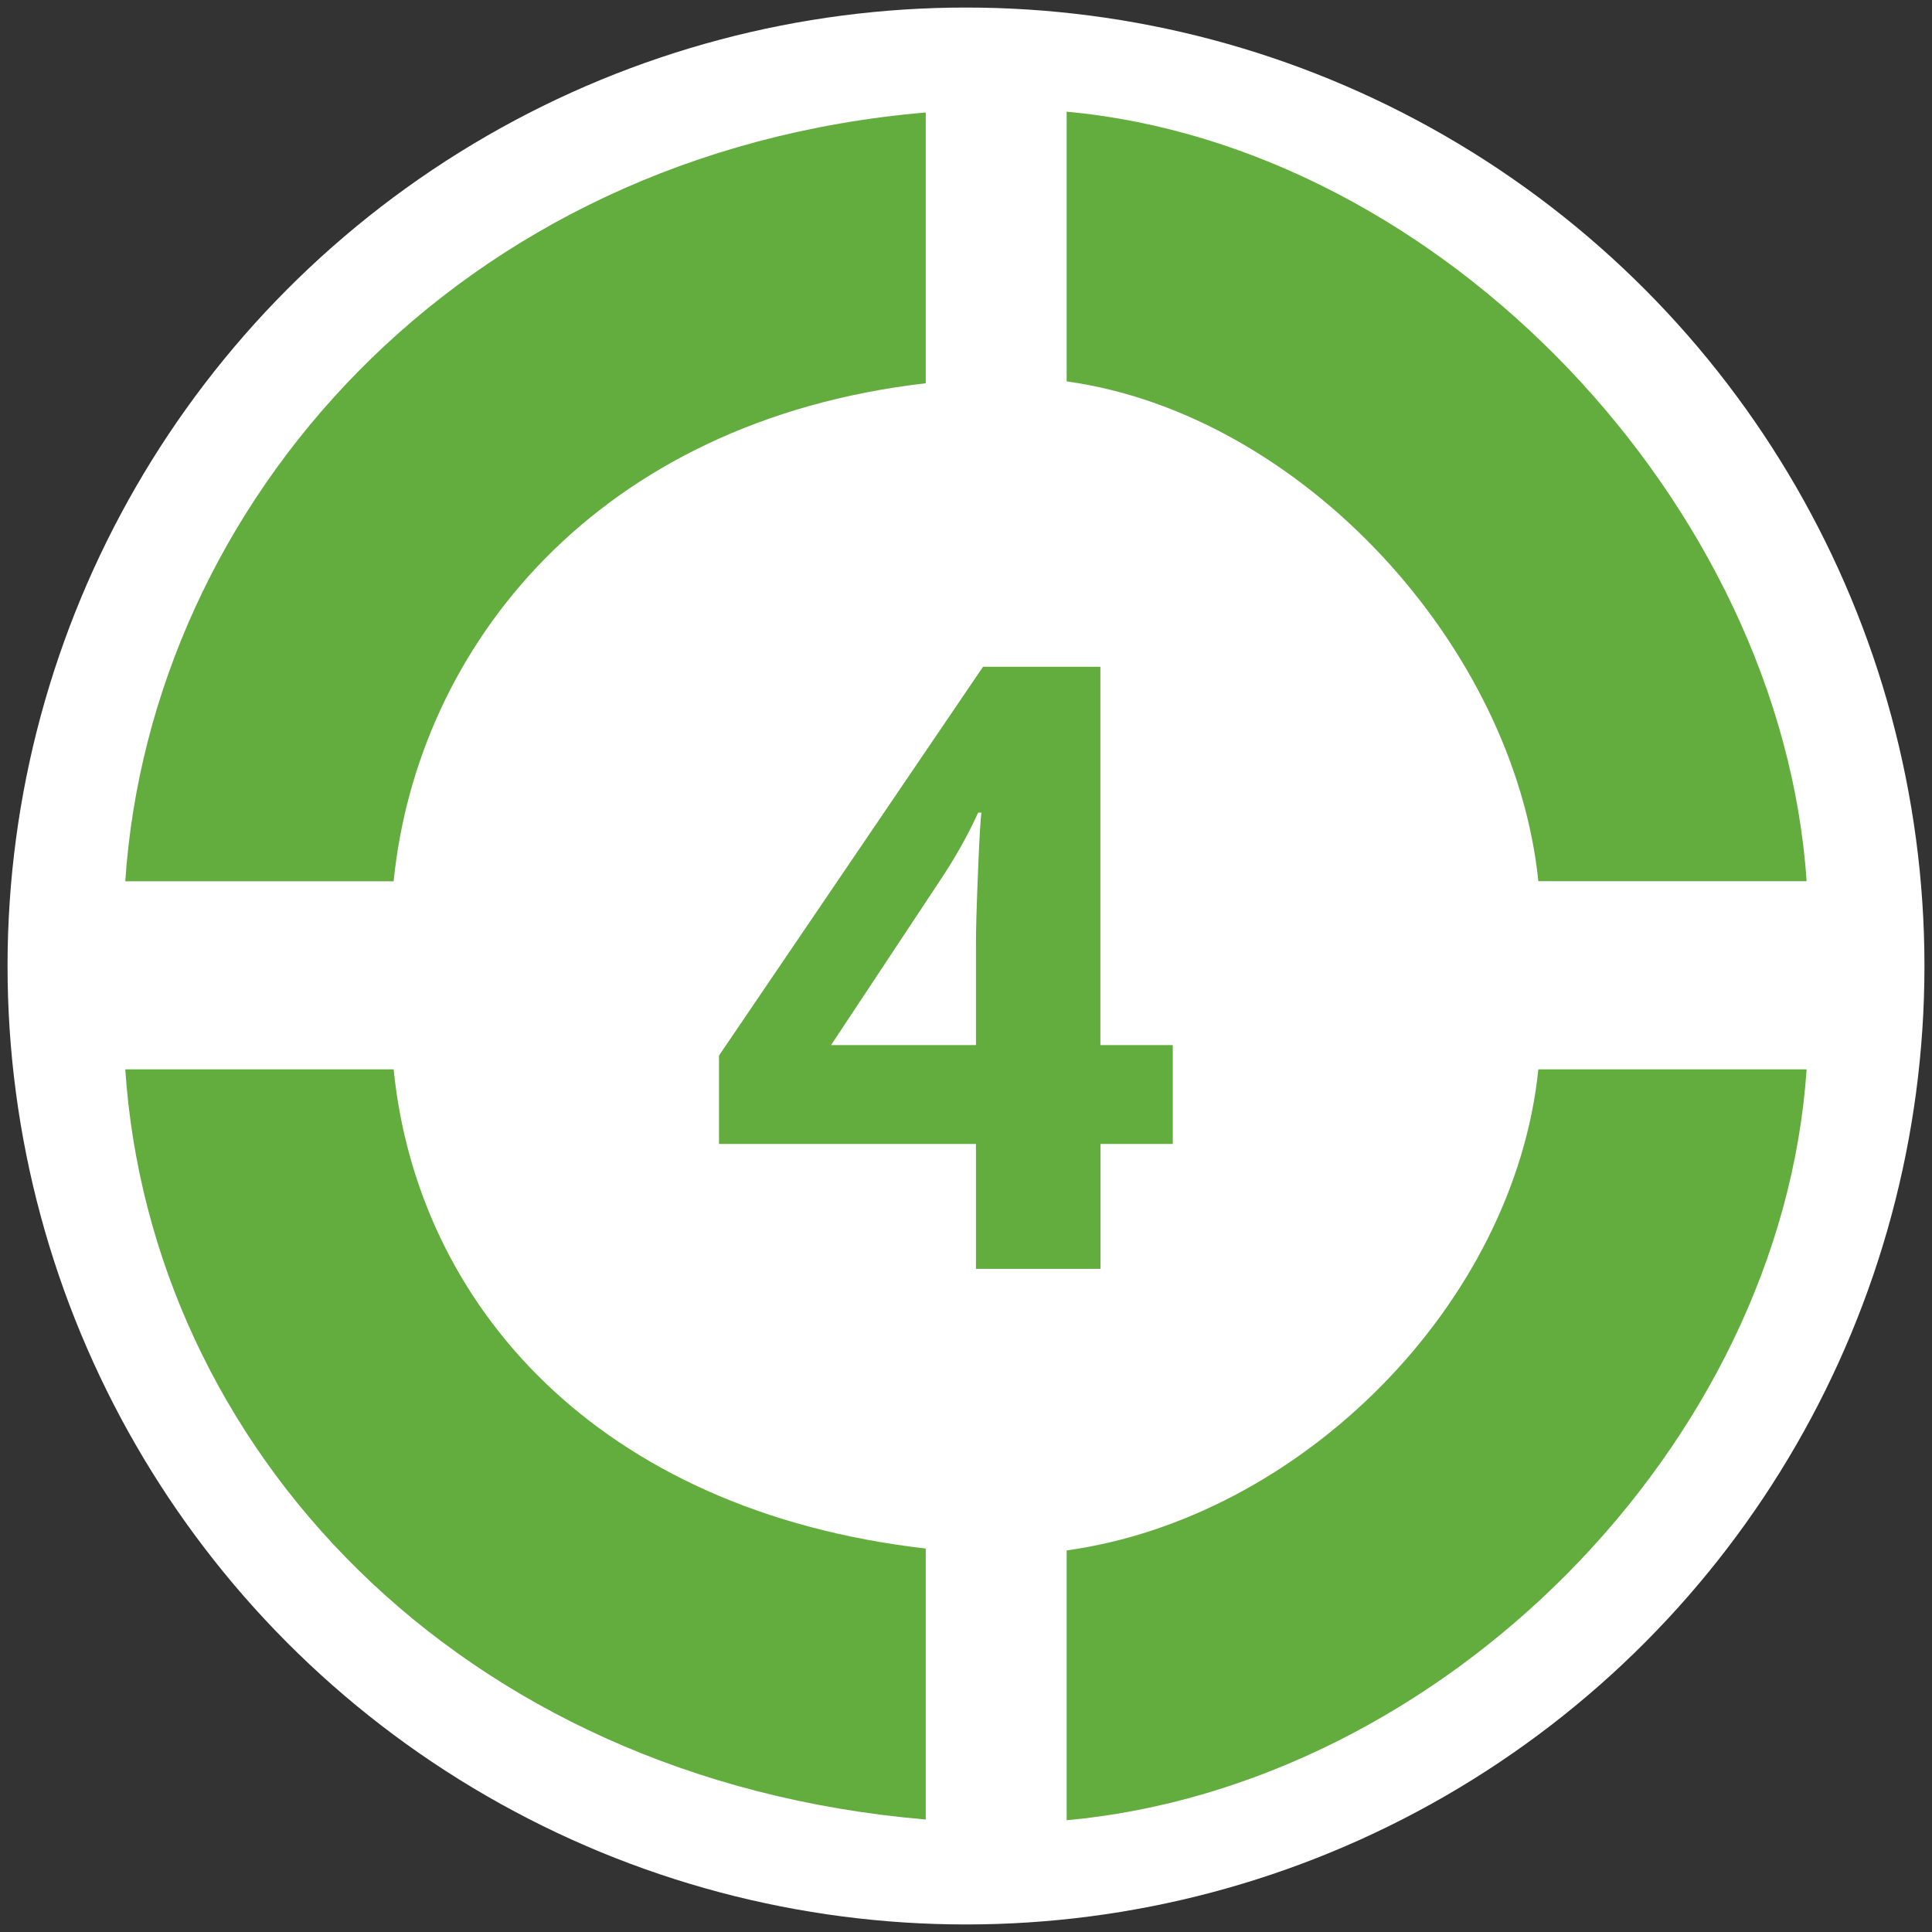 <?xml version="1.0" encoding="utf-8"?>
<!-- Generator: Adobe Illustrator 16.0.0, SVG Export Plug-In . SVG Version: 6.00 Build 0)  -->
<!DOCTYPE svg PUBLIC "-//W3C//DTD SVG 1.1//EN" "http://www.w3.org/Graphics/SVG/1.1/DTD/svg11.dtd">
<svg version="1.1" id="Layer_1" xmlns="http://www.w3.org/2000/svg" xmlns:xlink="http://www.w3.org/1999/xlink" x="0px" y="0px"
	 width="32px" height="32px" viewBox="-1 -1 32 32" enable-background="new -1 -1 32 32" xml:space="preserve">
<rect x="-1" y="-1" width="32" height="32" fill="#333333" stroke="none"/>
<g display="none">
	<path display="inline" fill="#FFFFFF" d="M15.002,2.501C21.902,2.501,27.5,8.096,27.5,15c0,6.904-5.598,12.499-12.498,12.499
		C8.097,27.499,2.5,21.904,2.5,15C2.5,8.096,8.097,2.501,15.002,2.501z"/>
	<g display="inline">
		<path fill="#3D6481" d="M16.247,18.922h-1.652v-4.524l0.016-0.745l0.027-0.813c-0.275,0.276-0.467,0.454-0.573,0.54l-0.898,0.725
			l-0.797-0.998l2.519-2.004h1.358V18.922z"/>
		<path fill="#3D6481" d="M16.398,7.405c3.053,0.424,5.726,3.442,6.037,6.493h3.488c-0.33-4.884-4.642-9.549-9.525-9.996V7.405z"/>
		<path fill="#C2D8E2" d="M13.958,7.43V3.911c-5.496,0.52-9.555,5.104-9.882,9.987h3.485C7.871,10.847,10.295,7.922,13.958,7.43z"/>
		<path fill="#C2D8E2" d="M16.398,22.593c3.053-0.424,5.726-3.198,6.037-6.253h3.488c-0.33,4.885-4.642,9.311-9.525,9.758V22.593z"
			/>
		<path fill="#C2D8E2" d="M13.958,22.568v3.521c-5.496-0.521-9.555-4.865-9.882-9.751h3.485
			C7.871,19.395,10.295,22.078,13.958,22.568z"/>
	</g>
</g>
<g display="none">
	<circle display="inline" fill="#FFFFFF" cx="15" cy="15" r="12.5"/>
	<g display="inline">
		<path fill="#3D6481" d="M17.764,18.963h-5.47v-1.15l1.964-1.983c0.581-0.597,0.961-1.009,1.14-1.239
			c0.178-0.23,0.307-0.443,0.386-0.639c0.079-0.197,0.118-0.399,0.118-0.611c0-0.313-0.088-0.547-0.262-0.701
			c-0.173-0.152-0.403-0.229-0.691-0.229c-0.304,0-0.598,0.069-0.883,0.207c-0.286,0.14-0.583,0.338-0.894,0.595l-0.899-1.063
			c0.386-0.33,0.704-0.562,0.959-0.696c0.253-0.136,0.528-0.241,0.828-0.313c0.3-0.073,0.636-0.109,1.007-0.109
			c0.488,0,0.919,0.09,1.292,0.268c0.377,0.178,0.666,0.429,0.875,0.75c0.205,0.32,0.309,0.688,0.309,1.101
			c0,0.36-0.063,0.698-0.189,1.015c-0.127,0.316-0.321,0.639-0.588,0.971c-0.267,0.331-0.732,0.806-1.405,1.419L14.354,17.5v0.075
			h3.41V18.963L17.764,18.963z"/>
		<path fill="#3D6481" d="M16.221,7.405c3.051,0.425,5.903,3.44,6.217,6.493h3.485c-0.329-4.885-4.819-9.55-9.702-9.997V7.405z"/>
		<path fill="#C2D8E2" d="M14.388,7.429V3.91C8.282,4.431,4.403,9.014,4.076,13.898h3.486C7.871,10.846,10.113,7.923,14.388,7.429z"
			/>
		<path fill="#3D6481" d="M16.221,22.593c3.051-0.424,5.903-3.198,6.217-6.252h3.485c-0.329,4.886-4.819,9.312-9.702,9.759V22.593z"
			/>
		<path fill="#C2D8E2" d="M14.388,22.568v3.521c-6.105-0.521-9.984-4.863-10.312-9.749h3.486
			C7.871,19.395,10.113,22.077,14.388,22.568z"/>
	</g>
</g>
<g display="none">
	<circle display="inline" fill="#FFFFFF" cx="15" cy="15" r="12.5"/>
	<g display="inline">
		<path fill="#3D6481" d="M17.611,12.864c0,0.488-0.146,0.903-0.442,1.247c-0.296,0.341-0.712,0.578-1.247,0.706v0.032
			c0.633,0.079,1.11,0.271,1.434,0.574c0.326,0.306,0.488,0.716,0.488,1.233c0,0.754-0.273,1.339-0.818,1.758
			c-0.547,0.42-1.325,0.629-2.338,0.629c-0.849,0-1.602-0.141-2.258-0.424v-1.406c0.305,0.154,0.638,0.278,1.001,0.375
			c0.363,0.096,0.724,0.145,1.08,0.145c0.547,0,0.949-0.092,1.21-0.277c0.26-0.186,0.389-0.482,0.389-0.895
			c0-0.367-0.149-0.627-0.448-0.781c-0.3-0.153-0.777-0.229-1.434-0.229h-0.594v-1.268h0.604c0.605,0,1.05-0.08,1.33-0.238
			c0.281-0.159,0.42-0.431,0.42-0.816c0-0.592-0.37-0.888-1.113-0.888c-0.256,0-0.518,0.044-0.782,0.128
			c-0.267,0.086-0.562,0.235-0.887,0.445l-0.765-1.142c0.713-0.513,1.564-0.77,2.553-0.77c0.809,0,1.447,0.164,1.917,0.492
			C17.379,11.822,17.611,12.278,17.611,12.864z"/>
		<path fill="#3D6481" d="M16.424,7.405c3.055,0.425,5.701,3.441,6.012,6.494h3.487c-0.329-4.886-4.614-9.55-9.499-9.998V7.405z"/>
		<path fill="#C2D8E2" d="M13.982,7.43V3.91c-5.495,0.521-9.579,5.104-9.906,9.989h3.486C7.87,10.847,10.318,7.923,13.982,7.43z"/>
		<path fill="#3D6481" d="M16.424,22.594c3.055-0.425,5.701-3.199,6.012-6.252h3.487c-0.329,4.885-4.614,9.311-9.499,9.758V22.594z"
			/>
		<path fill="#3D6481" d="M13.982,22.57v3.52c-5.495-0.521-9.579-4.863-9.906-9.748h3.486C7.87,19.395,10.318,22.077,13.982,22.57z"
			/>
	</g>
</g>
<g display="none">
	<circle display="inline" fill="#FFFFFF" cx="15" cy="15" r="12.5"/>
	<g display="inline">
		<path fill="#3D6481" d="M17.697,17.32h-0.944v1.629H15.13V17.32h-3.351v-1.153l3.442-5.069h1.531v4.935h0.945V17.32L17.697,17.32z
			 M15.13,16.032v-1.331c0-0.222,0.011-0.545,0.027-0.968c0.018-0.42,0.032-0.667,0.044-0.734h-0.044
			c-0.133,0.293-0.292,0.58-0.479,0.859l-1.438,2.174H15.13z"/>
		<path fill="#3D6481" d="M16.313,7.376c3.064,0.427,5.84,3.454,6.151,6.519h3.5c-0.331-4.903-4.749-9.586-9.651-10.034V7.376z"/>
		<path fill="#3D6481" d="M14.474,7.4V3.868C8.346,4.391,4.362,8.991,4.035,13.895h3.5C7.843,10.83,10.184,7.896,14.474,7.4z"/>
		<path fill="#3D6481" d="M16.313,22.621c3.064-0.426,5.84-3.211,6.151-6.275h3.5c-0.331,4.903-4.749,9.346-9.651,9.795V22.621z"/>
		<path fill="#3D6481" d="M14.474,22.598v3.534c-6.128-0.522-10.111-4.883-10.438-9.786h3.5
			C7.843,19.41,10.184,22.104,14.474,22.598z"/>
	</g>
</g>
<g display="none">
	<circle display="inline" fill="#FFFFFF" cx="15" cy="15" r="12.5"/>
	<g display="inline">
		<path fill="#3D6481" d="M16.247,18.923h-1.653v-4.525l0.016-0.744l0.027-0.813c-0.275,0.274-0.466,0.454-0.572,0.54l-0.898,0.723
			l-0.797-0.996l2.519-2.006h1.359L16.247,18.923L16.247,18.923z"/>
		<path fill="#3D6481" d="M16.398,7.405c3.054,0.425,5.726,3.44,6.037,6.493h3.486c-0.33-4.885-4.639-9.55-9.523-9.997V7.405z"/>
		<path fill="#C2D8E2" d="M13.957,7.429V3.91c-5.495,0.521-9.556,5.104-9.881,9.988h3.485C7.87,10.846,10.294,7.923,13.957,7.429z"
			/>
		<path fill="#C2D8E2" d="M16.398,22.594c3.054-0.425,5.726-3.199,6.037-6.253h3.486c-0.33,4.886-4.639,9.312-9.523,9.759V22.594z"
			/>
		<path fill="#C2D8E2" d="M13.957,22.568v3.521c-5.495-0.521-9.556-4.863-9.881-9.749h3.485
			C7.87,19.395,10.294,22.077,13.957,22.568z"/>
	</g>
</g>
<g display="none">
	<circle display="inline" fill="#FFFFFF" cx="15.001" cy="15" r="12.5"/>
	<g display="inline">
		<path fill="#63AC3E" d="M16.247,18.923h-1.652v-4.525l0.017-0.744l0.025-0.813c-0.274,0.274-0.466,0.455-0.572,0.54l-0.898,0.723
			l-0.797-0.996l2.519-2.005h1.359L16.247,18.923L16.247,18.923z"/>
		<path fill="#63AC3E" d="M16.398,7.405c3.055,0.424,5.726,3.441,6.037,6.493h3.486c-0.33-4.884-4.638-9.55-9.523-9.997V7.405z"/>
		<path fill="#D8EACE" d="M13.957,7.429V3.91c-5.495,0.521-9.556,5.104-9.881,9.989h3.486C7.87,10.846,10.294,7.923,13.957,7.429z"
			/>
		<path fill="#D8EACE" d="M16.398,22.594c3.055-0.425,5.726-3.199,6.037-6.252h3.486c-0.33,4.885-4.638,9.311-9.523,9.758V22.594z"
			/>
		<path fill="#D8EACE" d="M13.957,22.568v3.521c-5.495-0.521-9.556-4.863-9.881-9.748h3.486
			C7.87,19.395,10.294,22.077,13.957,22.568z"/>
	</g>
</g>
<g display="none">
	<circle display="inline" fill="#FFFFFF" cx="15.001" cy="15" r="12.501"/>
	<g display="inline">
		<path fill="#63AC3E" d="M17.764,18.964h-5.47v-1.151l1.964-1.983c0.581-0.597,0.961-1.009,1.141-1.239
			c0.178-0.23,0.306-0.443,0.385-0.64c0.079-0.197,0.118-0.399,0.118-0.609c0-0.313-0.088-0.548-0.26-0.701
			c-0.173-0.153-0.405-0.229-0.693-0.229c-0.303,0-0.597,0.069-0.882,0.207c-0.286,0.141-0.584,0.338-0.895,0.594l-0.898-1.063
			c0.385-0.329,0.703-0.561,0.958-0.695c0.253-0.136,0.529-0.24,0.829-0.313c0.3-0.072,0.636-0.109,1.007-0.109
			c0.487,0,0.918,0.089,1.293,0.269c0.375,0.177,0.666,0.427,0.873,0.748c0.207,0.321,0.31,0.688,0.31,1.102
			c0,0.361-0.063,0.698-0.19,1.015c-0.125,0.316-0.32,0.64-0.586,0.971c-0.268,0.331-0.734,0.804-1.406,1.417l-1.007,0.946v0.075
			h3.409V18.964L17.764,18.964z"/>
		<path fill="#63AC3E" d="M16.221,7.405c3.053,0.424,5.904,3.44,6.217,6.493h3.485c-0.329-4.885-4.817-9.55-9.702-9.997V7.405z"/>
		<path fill="#D8EACE" d="M14.388,7.429v-3.52C8.282,4.431,4.403,9.014,4.076,13.898h3.488C7.871,10.846,10.113,7.923,14.388,7.429z
			"/>
		<path fill="#63AC3E" d="M16.221,22.594c3.053-0.425,5.904-3.199,6.217-6.253h3.485c-0.329,4.886-4.817,9.31-9.702,9.757V22.594z"
			/>
		<path fill="#D8EACE" d="M14.388,22.568v3.521c-6.105-0.521-9.985-4.863-10.312-9.749h3.488
			C7.871,19.395,10.113,22.077,14.388,22.568z"/>
	</g>
</g>
<g display="none">
	<circle display="inline" fill="#FFFFFF" cx="15.001" cy="15" r="12.5"/>
	<g display="inline">
		<path fill="#63AC3E" d="M17.613,12.863c0,0.49-0.147,0.905-0.443,1.248c-0.296,0.341-0.712,0.577-1.248,0.706v0.032
			c0.633,0.078,1.111,0.271,1.436,0.573c0.324,0.307,0.486,0.717,0.486,1.234c0,0.754-0.273,1.34-0.816,1.758
			c-0.547,0.42-1.327,0.629-2.34,0.629c-0.849,0-1.601-0.141-2.257-0.424v-1.404c0.304,0.152,0.637,0.277,1.001,0.373
			c0.364,0.096,0.723,0.145,1.08,0.145c0.546,0,0.949-0.094,1.209-0.276c0.26-0.187,0.391-0.483,0.391-0.896
			c0-0.365-0.149-0.627-0.449-0.781c-0.3-0.153-0.777-0.229-1.435-0.229h-0.594v-1.267h0.604c0.607,0,1.051-0.08,1.33-0.239
			c0.281-0.158,0.42-0.431,0.42-0.815c0-0.591-0.37-0.887-1.113-0.887c-0.256,0-0.517,0.043-0.782,0.128
			c-0.267,0.085-0.561,0.234-0.887,0.444l-0.765-1.142c0.714-0.513,1.565-0.769,2.554-0.769c0.81,0,1.448,0.164,1.917,0.492
			S17.613,12.278,17.613,12.863z"/>
		<path fill="#63AC3E" d="M16.425,7.405c3.054,0.424,5.7,3.44,6.013,6.494h3.485c-0.329-4.885-4.612-9.55-9.498-9.997V7.405z"/>
		<path fill="#D8EACE" d="M13.982,7.429V3.91c-5.495,0.521-9.58,5.104-9.906,9.989h3.486C7.871,10.846,10.319,7.923,13.982,7.429z"
			/>
		<path fill="#63AC3E" d="M16.425,22.594c3.054-0.426,5.7-3.199,6.013-6.254h3.485c-0.329,4.887-4.612,9.311-9.498,9.758V22.594z"/>
		<path fill="#63AC3E" d="M13.982,22.57v3.52c-5.495-0.521-9.58-4.863-9.906-9.75h3.486C7.871,19.395,10.319,22.076,13.982,22.57z"
			/>
	</g>
</g>
<g>
	<circle fill="#FFFFFF" cx="15" cy="15" r="15.875"/>
	<g>
		<path fill="#63AC3E" d="M18.426,17.947h-1.198v2.069h-2.063v-2.069h-4.256v-1.464l4.373-6.439h1.944v6.266h1.199V17.947
			L18.426,17.947z M15.165,16.311v-1.69c0-0.282,0.014-0.692,0.036-1.229c0.021-0.535,0.041-0.848,0.055-0.932h-0.055
			c-0.169,0.371-0.373,0.734-0.608,1.089l-1.828,2.761H15.165z"/>
		<path fill="#63AC3E" d="M16.667,5.317c3.891,0.541,7.414,4.387,7.813,8.278h4.443c-0.419-6.227-6.03-12.174-12.256-12.745V5.317z"
			/>
		<path fill="#63AC3E" d="M14.333,5.348V0.863C6.55,1.528,1.491,7.37,1.075,13.597H5.52C5.91,9.706,8.885,5.978,14.333,5.348z"/>
		<path fill="#63AC3E" d="M16.667,24.68c3.891-0.542,7.414-4.079,7.813-7.968h4.443c-0.419,6.225-6.03,11.866-12.256,12.437V24.68z"
			/>
		<path fill="#63AC3E" d="M14.333,24.649v4.488C6.55,28.474,1.491,22.937,1.075,16.712H5.52C5.91,20.601,8.885,24.021,14.333,24.649
			z"/>
	</g>
</g>
</svg>
